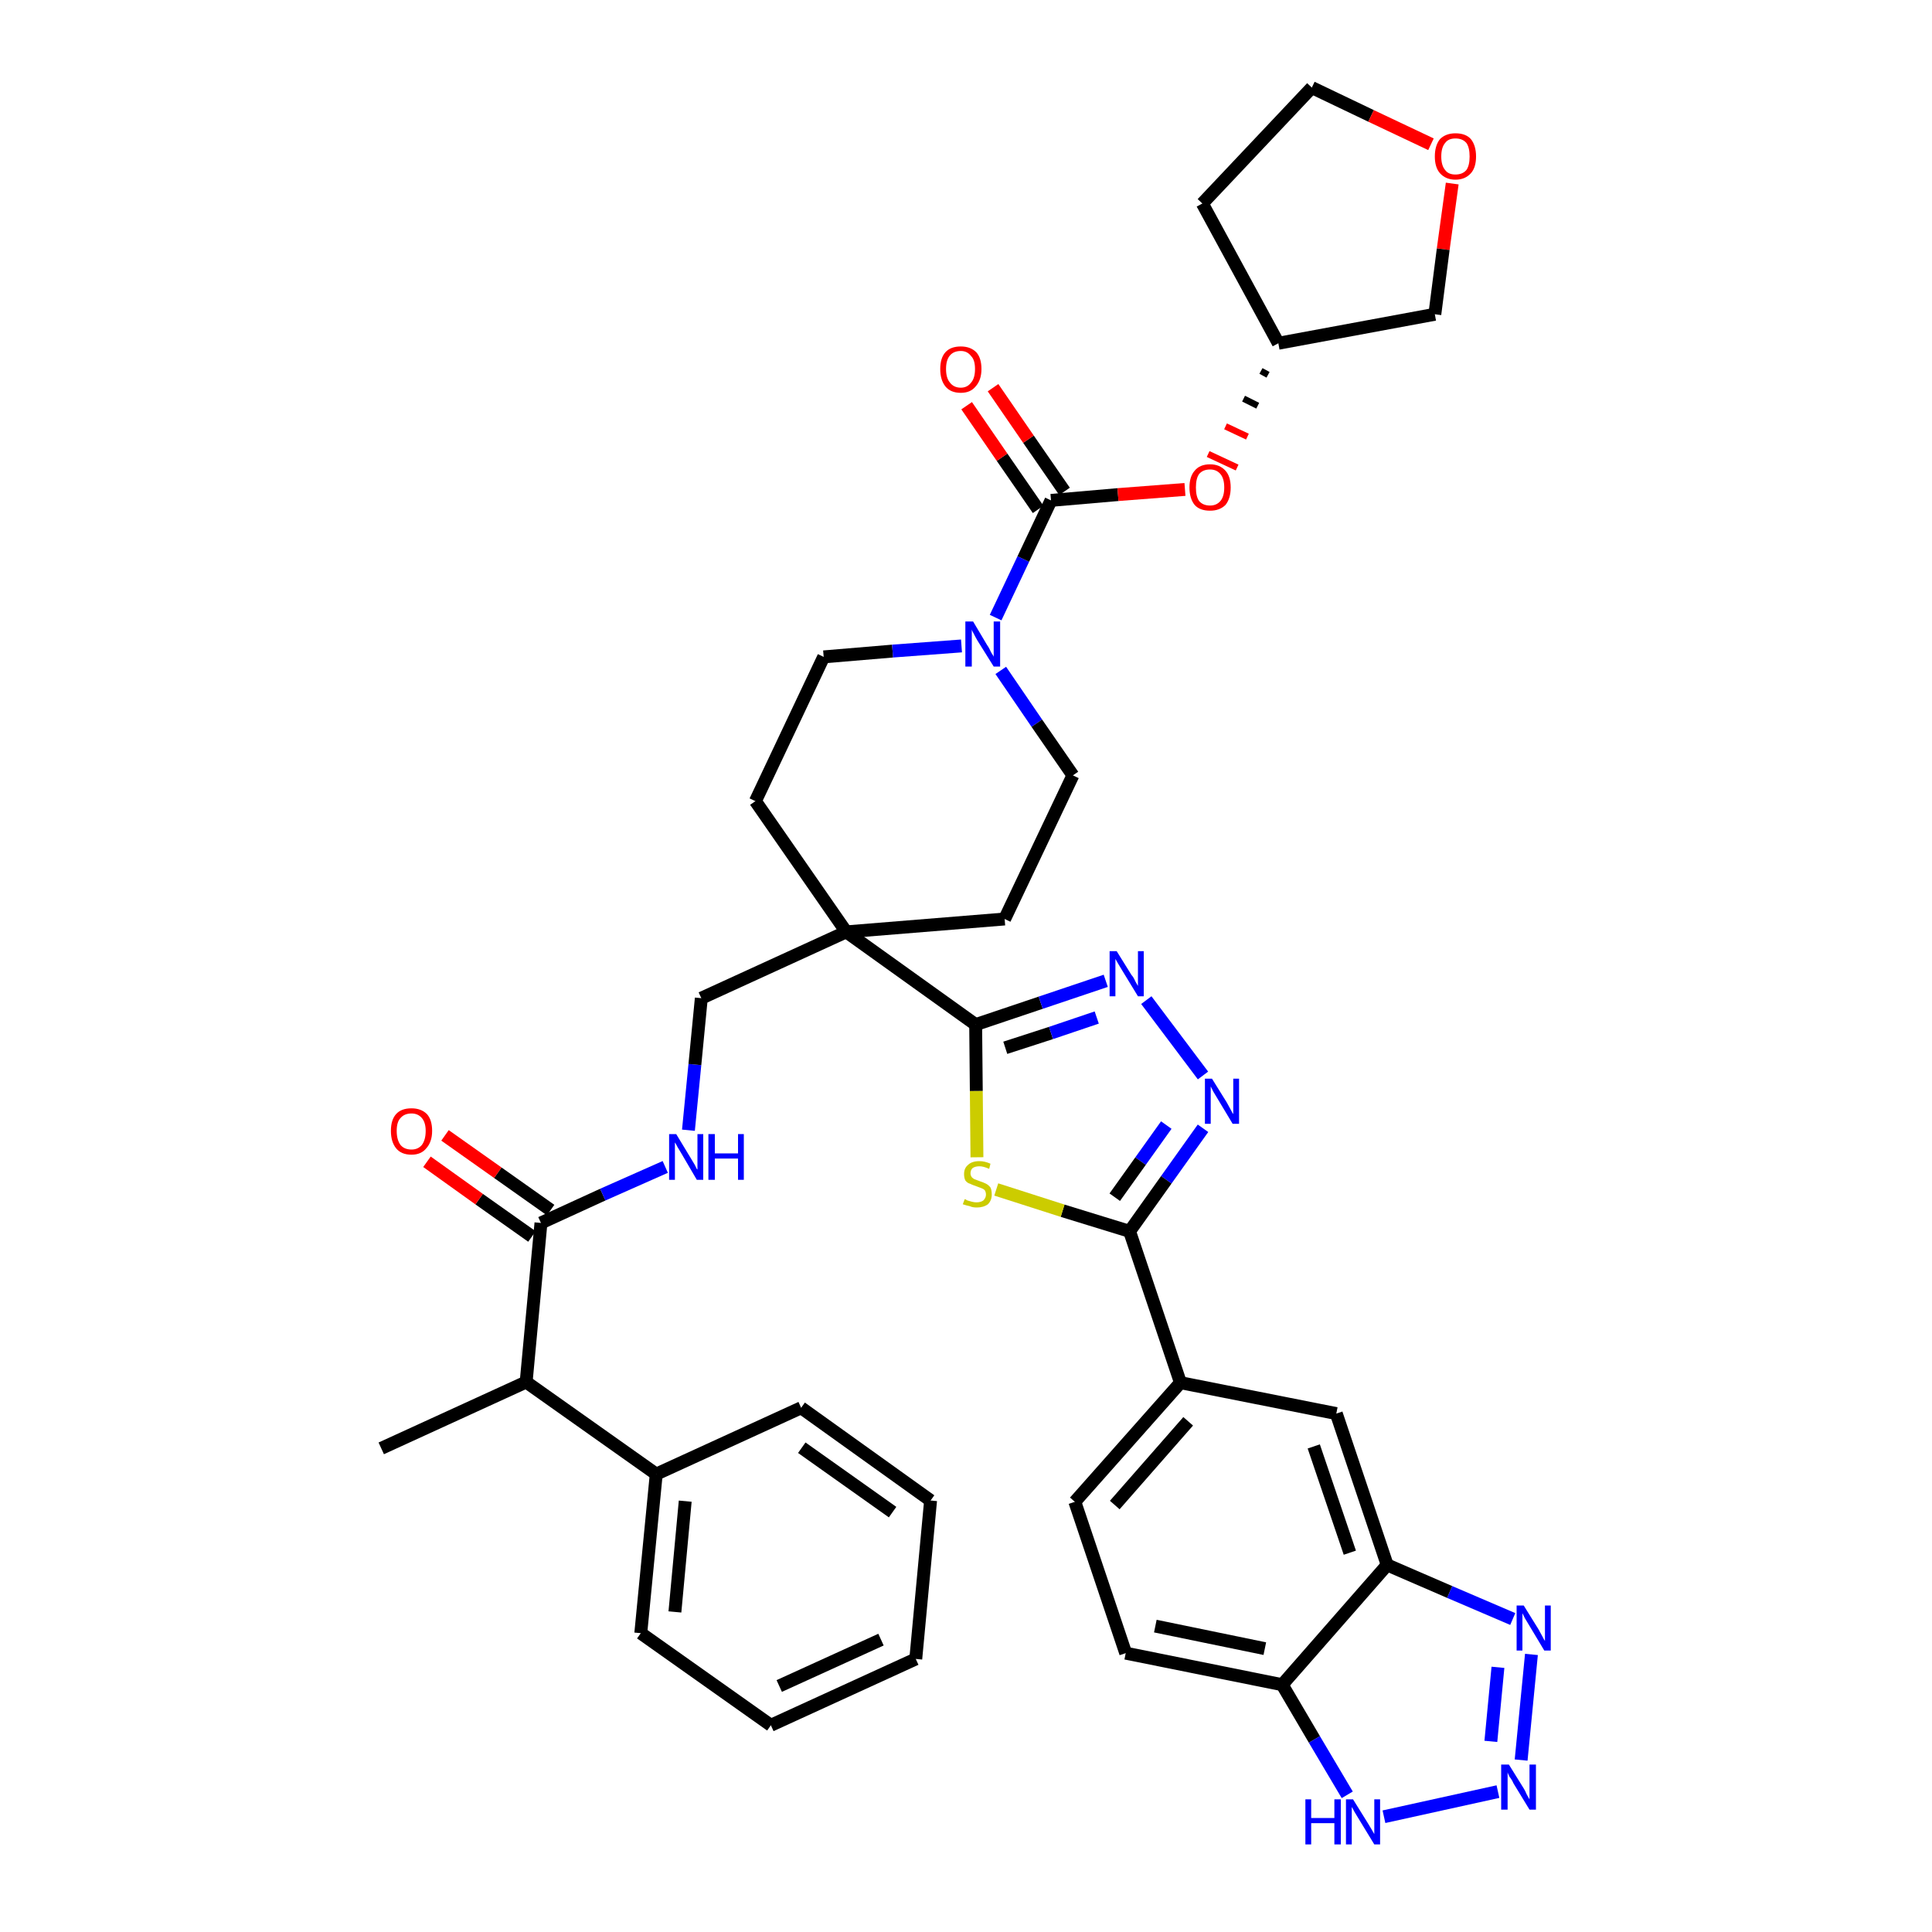 <?xml version='1.0' encoding='iso-8859-1'?>
<svg version='1.1' baseProfile='full'
              xmlns='http://www.w3.org/2000/svg'
                      xmlns:rdkit='http://www.rdkit.org/xml'
                      xmlns:xlink='http://www.w3.org/1999/xlink'
                  xml:space='preserve'
width='300px' height='300px' viewBox='0 0 300 300'>
<!-- END OF HEADER -->
<path class='bond-0 atom-0 atom-1' d='M 59.2,224.9 L 81.7,214.6' style='fill:none;fill-rule:evenodd;stroke:#000000;stroke-width:2.0px;stroke-linecap:butt;stroke-linejoin:miter;stroke-opacity:1' />
<path class='bond-1 atom-1 atom-2' d='M 81.7,214.6 L 84.0,189.9' style='fill:none;fill-rule:evenodd;stroke:#000000;stroke-width:2.0px;stroke-linecap:butt;stroke-linejoin:miter;stroke-opacity:1' />
<path class='bond-33 atom-1 atom-34' d='M 81.7,214.6 L 101.9,228.9' style='fill:none;fill-rule:evenodd;stroke:#000000;stroke-width:2.0px;stroke-linecap:butt;stroke-linejoin:miter;stroke-opacity:1' />
<path class='bond-2 atom-2 atom-3' d='M 85.5,187.9 L 77.3,182.1' style='fill:none;fill-rule:evenodd;stroke:#000000;stroke-width:2.0px;stroke-linecap:butt;stroke-linejoin:miter;stroke-opacity:1' />
<path class='bond-2 atom-2 atom-3' d='M 77.3,182.1 L 69.1,176.3' style='fill:none;fill-rule:evenodd;stroke:#FF0000;stroke-width:2.0px;stroke-linecap:butt;stroke-linejoin:miter;stroke-opacity:1' />
<path class='bond-2 atom-2 atom-3' d='M 82.6,192.0 L 74.4,186.2' style='fill:none;fill-rule:evenodd;stroke:#000000;stroke-width:2.0px;stroke-linecap:butt;stroke-linejoin:miter;stroke-opacity:1' />
<path class='bond-2 atom-2 atom-3' d='M 74.4,186.2 L 66.3,180.4' style='fill:none;fill-rule:evenodd;stroke:#FF0000;stroke-width:2.0px;stroke-linecap:butt;stroke-linejoin:miter;stroke-opacity:1' />
<path class='bond-3 atom-2 atom-4' d='M 84.0,189.9 L 93.6,185.5' style='fill:none;fill-rule:evenodd;stroke:#000000;stroke-width:2.0px;stroke-linecap:butt;stroke-linejoin:miter;stroke-opacity:1' />
<path class='bond-3 atom-2 atom-4' d='M 93.6,185.5 L 103.3,181.2' style='fill:none;fill-rule:evenodd;stroke:#0000FF;stroke-width:2.0px;stroke-linecap:butt;stroke-linejoin:miter;stroke-opacity:1' />
<path class='bond-4 atom-4 atom-5' d='M 106.9,175.5 L 107.9,165.3' style='fill:none;fill-rule:evenodd;stroke:#0000FF;stroke-width:2.0px;stroke-linecap:butt;stroke-linejoin:miter;stroke-opacity:1' />
<path class='bond-4 atom-4 atom-5' d='M 107.9,165.3 L 108.9,155.0' style='fill:none;fill-rule:evenodd;stroke:#000000;stroke-width:2.0px;stroke-linecap:butt;stroke-linejoin:miter;stroke-opacity:1' />
<path class='bond-5 atom-5 atom-6' d='M 108.9,155.0 L 131.4,144.7' style='fill:none;fill-rule:evenodd;stroke:#000000;stroke-width:2.0px;stroke-linecap:butt;stroke-linejoin:miter;stroke-opacity:1' />
<path class='bond-6 atom-6 atom-7' d='M 131.4,144.7 L 151.5,159.1' style='fill:none;fill-rule:evenodd;stroke:#000000;stroke-width:2.0px;stroke-linecap:butt;stroke-linejoin:miter;stroke-opacity:1' />
<path class='bond-20 atom-6 atom-21' d='M 131.4,144.7 L 117.3,124.4' style='fill:none;fill-rule:evenodd;stroke:#000000;stroke-width:2.0px;stroke-linecap:butt;stroke-linejoin:miter;stroke-opacity:1' />
<path class='bond-39 atom-33 atom-6' d='M 156.0,142.7 L 131.4,144.7' style='fill:none;fill-rule:evenodd;stroke:#000000;stroke-width:2.0px;stroke-linecap:butt;stroke-linejoin:miter;stroke-opacity:1' />
<path class='bond-7 atom-7 atom-8' d='M 151.5,159.1 L 161.6,155.7' style='fill:none;fill-rule:evenodd;stroke:#000000;stroke-width:2.0px;stroke-linecap:butt;stroke-linejoin:miter;stroke-opacity:1' />
<path class='bond-7 atom-7 atom-8' d='M 161.6,155.7 L 171.7,152.3' style='fill:none;fill-rule:evenodd;stroke:#0000FF;stroke-width:2.0px;stroke-linecap:butt;stroke-linejoin:miter;stroke-opacity:1' />
<path class='bond-7 atom-7 atom-8' d='M 156.1,162.7 L 163.2,160.4' style='fill:none;fill-rule:evenodd;stroke:#000000;stroke-width:2.0px;stroke-linecap:butt;stroke-linejoin:miter;stroke-opacity:1' />
<path class='bond-7 atom-7 atom-8' d='M 163.2,160.4 L 170.3,158.0' style='fill:none;fill-rule:evenodd;stroke:#0000FF;stroke-width:2.0px;stroke-linecap:butt;stroke-linejoin:miter;stroke-opacity:1' />
<path class='bond-41 atom-20 atom-7' d='M 151.7,179.7 L 151.6,169.4' style='fill:none;fill-rule:evenodd;stroke:#CCCC00;stroke-width:2.0px;stroke-linecap:butt;stroke-linejoin:miter;stroke-opacity:1' />
<path class='bond-41 atom-20 atom-7' d='M 151.6,169.4 L 151.5,159.1' style='fill:none;fill-rule:evenodd;stroke:#000000;stroke-width:2.0px;stroke-linecap:butt;stroke-linejoin:miter;stroke-opacity:1' />
<path class='bond-8 atom-8 atom-9' d='M 178.0,155.3 L 186.8,167.0' style='fill:none;fill-rule:evenodd;stroke:#0000FF;stroke-width:2.0px;stroke-linecap:butt;stroke-linejoin:miter;stroke-opacity:1' />
<path class='bond-9 atom-9 atom-10' d='M 186.8,175.2 L 181.1,183.2' style='fill:none;fill-rule:evenodd;stroke:#0000FF;stroke-width:2.0px;stroke-linecap:butt;stroke-linejoin:miter;stroke-opacity:1' />
<path class='bond-9 atom-9 atom-10' d='M 181.1,183.2 L 175.4,191.2' style='fill:none;fill-rule:evenodd;stroke:#000000;stroke-width:2.0px;stroke-linecap:butt;stroke-linejoin:miter;stroke-opacity:1' />
<path class='bond-9 atom-9 atom-10' d='M 181.1,174.7 L 177.1,180.3' style='fill:none;fill-rule:evenodd;stroke:#0000FF;stroke-width:2.0px;stroke-linecap:butt;stroke-linejoin:miter;stroke-opacity:1' />
<path class='bond-9 atom-9 atom-10' d='M 177.1,180.3 L 173.1,185.9' style='fill:none;fill-rule:evenodd;stroke:#000000;stroke-width:2.0px;stroke-linecap:butt;stroke-linejoin:miter;stroke-opacity:1' />
<path class='bond-10 atom-10 atom-11' d='M 175.4,191.2 L 183.3,214.7' style='fill:none;fill-rule:evenodd;stroke:#000000;stroke-width:2.0px;stroke-linecap:butt;stroke-linejoin:miter;stroke-opacity:1' />
<path class='bond-19 atom-10 atom-20' d='M 175.4,191.2 L 165.0,188.0' style='fill:none;fill-rule:evenodd;stroke:#000000;stroke-width:2.0px;stroke-linecap:butt;stroke-linejoin:miter;stroke-opacity:1' />
<path class='bond-19 atom-10 atom-20' d='M 165.0,188.0 L 154.7,184.7' style='fill:none;fill-rule:evenodd;stroke:#CCCC00;stroke-width:2.0px;stroke-linecap:butt;stroke-linejoin:miter;stroke-opacity:1' />
<path class='bond-11 atom-11 atom-12' d='M 183.3,214.7 L 166.9,233.2' style='fill:none;fill-rule:evenodd;stroke:#000000;stroke-width:2.0px;stroke-linecap:butt;stroke-linejoin:miter;stroke-opacity:1' />
<path class='bond-11 atom-11 atom-12' d='M 184.5,220.7 L 173.1,233.7' style='fill:none;fill-rule:evenodd;stroke:#000000;stroke-width:2.0px;stroke-linecap:butt;stroke-linejoin:miter;stroke-opacity:1' />
<path class='bond-43 atom-19 atom-11' d='M 207.5,219.5 L 183.3,214.7' style='fill:none;fill-rule:evenodd;stroke:#000000;stroke-width:2.0px;stroke-linecap:butt;stroke-linejoin:miter;stroke-opacity:1' />
<path class='bond-12 atom-12 atom-13' d='M 166.9,233.2 L 174.8,256.7' style='fill:none;fill-rule:evenodd;stroke:#000000;stroke-width:2.0px;stroke-linecap:butt;stroke-linejoin:miter;stroke-opacity:1' />
<path class='bond-13 atom-13 atom-14' d='M 174.8,256.7 L 199.1,261.6' style='fill:none;fill-rule:evenodd;stroke:#000000;stroke-width:2.0px;stroke-linecap:butt;stroke-linejoin:miter;stroke-opacity:1' />
<path class='bond-13 atom-13 atom-14' d='M 179.4,252.5 L 196.4,256.0' style='fill:none;fill-rule:evenodd;stroke:#000000;stroke-width:2.0px;stroke-linecap:butt;stroke-linejoin:miter;stroke-opacity:1' />
<path class='bond-14 atom-14 atom-15' d='M 199.1,261.6 L 204.1,270.1' style='fill:none;fill-rule:evenodd;stroke:#000000;stroke-width:2.0px;stroke-linecap:butt;stroke-linejoin:miter;stroke-opacity:1' />
<path class='bond-14 atom-14 atom-15' d='M 204.1,270.1 L 209.2,278.7' style='fill:none;fill-rule:evenodd;stroke:#0000FF;stroke-width:2.0px;stroke-linecap:butt;stroke-linejoin:miter;stroke-opacity:1' />
<path class='bond-44 atom-18 atom-14' d='M 215.4,243.0 L 199.1,261.6' style='fill:none;fill-rule:evenodd;stroke:#000000;stroke-width:2.0px;stroke-linecap:butt;stroke-linejoin:miter;stroke-opacity:1' />
<path class='bond-15 atom-15 atom-16' d='M 214.9,282.1 L 232.6,278.2' style='fill:none;fill-rule:evenodd;stroke:#0000FF;stroke-width:2.0px;stroke-linecap:butt;stroke-linejoin:miter;stroke-opacity:1' />
<path class='bond-16 atom-16 atom-17' d='M 236.2,273.3 L 237.8,256.9' style='fill:none;fill-rule:evenodd;stroke:#0000FF;stroke-width:2.0px;stroke-linecap:butt;stroke-linejoin:miter;stroke-opacity:1' />
<path class='bond-16 atom-16 atom-17' d='M 231.5,270.4 L 232.6,258.9' style='fill:none;fill-rule:evenodd;stroke:#0000FF;stroke-width:2.0px;stroke-linecap:butt;stroke-linejoin:miter;stroke-opacity:1' />
<path class='bond-17 atom-17 atom-18' d='M 234.9,251.4 L 225.1,247.2' style='fill:none;fill-rule:evenodd;stroke:#0000FF;stroke-width:2.0px;stroke-linecap:butt;stroke-linejoin:miter;stroke-opacity:1' />
<path class='bond-17 atom-17 atom-18' d='M 225.1,247.2 L 215.4,243.0' style='fill:none;fill-rule:evenodd;stroke:#000000;stroke-width:2.0px;stroke-linecap:butt;stroke-linejoin:miter;stroke-opacity:1' />
<path class='bond-18 atom-18 atom-19' d='M 215.4,243.0 L 207.5,219.5' style='fill:none;fill-rule:evenodd;stroke:#000000;stroke-width:2.0px;stroke-linecap:butt;stroke-linejoin:miter;stroke-opacity:1' />
<path class='bond-18 atom-18 atom-19' d='M 209.6,241.1 L 204.0,224.6' style='fill:none;fill-rule:evenodd;stroke:#000000;stroke-width:2.0px;stroke-linecap:butt;stroke-linejoin:miter;stroke-opacity:1' />
<path class='bond-21 atom-21 atom-22' d='M 117.3,124.4 L 127.9,102.0' style='fill:none;fill-rule:evenodd;stroke:#000000;stroke-width:2.0px;stroke-linecap:butt;stroke-linejoin:miter;stroke-opacity:1' />
<path class='bond-22 atom-22 atom-23' d='M 127.9,102.0 L 138.6,101.1' style='fill:none;fill-rule:evenodd;stroke:#000000;stroke-width:2.0px;stroke-linecap:butt;stroke-linejoin:miter;stroke-opacity:1' />
<path class='bond-22 atom-22 atom-23' d='M 138.6,101.1 L 149.3,100.3' style='fill:none;fill-rule:evenodd;stroke:#0000FF;stroke-width:2.0px;stroke-linecap:butt;stroke-linejoin:miter;stroke-opacity:1' />
<path class='bond-23 atom-23 atom-24' d='M 154.6,95.9 L 158.9,86.8' style='fill:none;fill-rule:evenodd;stroke:#0000FF;stroke-width:2.0px;stroke-linecap:butt;stroke-linejoin:miter;stroke-opacity:1' />
<path class='bond-23 atom-23 atom-24' d='M 158.9,86.8 L 163.2,77.7' style='fill:none;fill-rule:evenodd;stroke:#000000;stroke-width:2.0px;stroke-linecap:butt;stroke-linejoin:miter;stroke-opacity:1' />
<path class='bond-31 atom-23 atom-32' d='M 155.4,104.1 L 161.0,112.3' style='fill:none;fill-rule:evenodd;stroke:#0000FF;stroke-width:2.0px;stroke-linecap:butt;stroke-linejoin:miter;stroke-opacity:1' />
<path class='bond-31 atom-23 atom-32' d='M 161.0,112.3 L 166.6,120.4' style='fill:none;fill-rule:evenodd;stroke:#000000;stroke-width:2.0px;stroke-linecap:butt;stroke-linejoin:miter;stroke-opacity:1' />
<path class='bond-24 atom-24 atom-25' d='M 165.3,76.3 L 159.7,68.2' style='fill:none;fill-rule:evenodd;stroke:#000000;stroke-width:2.0px;stroke-linecap:butt;stroke-linejoin:miter;stroke-opacity:1' />
<path class='bond-24 atom-24 atom-25' d='M 159.7,68.2 L 154.2,60.2' style='fill:none;fill-rule:evenodd;stroke:#FF0000;stroke-width:2.0px;stroke-linecap:butt;stroke-linejoin:miter;stroke-opacity:1' />
<path class='bond-24 atom-24 atom-25' d='M 161.2,79.1 L 155.6,71.0' style='fill:none;fill-rule:evenodd;stroke:#000000;stroke-width:2.0px;stroke-linecap:butt;stroke-linejoin:miter;stroke-opacity:1' />
<path class='bond-24 atom-24 atom-25' d='M 155.6,71.0 L 150.1,63.0' style='fill:none;fill-rule:evenodd;stroke:#FF0000;stroke-width:2.0px;stroke-linecap:butt;stroke-linejoin:miter;stroke-opacity:1' />
<path class='bond-25 atom-24 atom-26' d='M 163.2,77.7 L 173.6,76.8' style='fill:none;fill-rule:evenodd;stroke:#000000;stroke-width:2.0px;stroke-linecap:butt;stroke-linejoin:miter;stroke-opacity:1' />
<path class='bond-25 atom-24 atom-26' d='M 173.6,76.8 L 184.0,76.0' style='fill:none;fill-rule:evenodd;stroke:#FF0000;stroke-width:2.0px;stroke-linecap:butt;stroke-linejoin:miter;stroke-opacity:1' />
<path class='bond-26 atom-27 atom-26' d='M 195.8,57.6 L 196.9,58.2' style='fill:none;fill-rule:evenodd;stroke:#000000;stroke-width:1.0px;stroke-linecap:butt;stroke-linejoin:miter;stroke-opacity:1' />
<path class='bond-26 atom-27 atom-26' d='M 193.1,61.9 L 195.3,63.0' style='fill:none;fill-rule:evenodd;stroke:#000000;stroke-width:1.0px;stroke-linecap:butt;stroke-linejoin:miter;stroke-opacity:1' />
<path class='bond-26 atom-27 atom-26' d='M 190.3,66.2 L 193.7,67.8' style='fill:none;fill-rule:evenodd;stroke:#FF0000;stroke-width:1.0px;stroke-linecap:butt;stroke-linejoin:miter;stroke-opacity:1' />
<path class='bond-26 atom-27 atom-26' d='M 187.6,70.5 L 192.1,72.6' style='fill:none;fill-rule:evenodd;stroke:#FF0000;stroke-width:1.0px;stroke-linecap:butt;stroke-linejoin:miter;stroke-opacity:1' />
<path class='bond-27 atom-27 atom-28' d='M 198.5,53.3 L 186.7,31.6' style='fill:none;fill-rule:evenodd;stroke:#000000;stroke-width:2.0px;stroke-linecap:butt;stroke-linejoin:miter;stroke-opacity:1' />
<path class='bond-42 atom-31 atom-27' d='M 222.8,48.8 L 198.5,53.3' style='fill:none;fill-rule:evenodd;stroke:#000000;stroke-width:2.0px;stroke-linecap:butt;stroke-linejoin:miter;stroke-opacity:1' />
<path class='bond-28 atom-28 atom-29' d='M 186.7,31.6 L 203.7,13.6' style='fill:none;fill-rule:evenodd;stroke:#000000;stroke-width:2.0px;stroke-linecap:butt;stroke-linejoin:miter;stroke-opacity:1' />
<path class='bond-29 atom-29 atom-30' d='M 203.7,13.6 L 212.9,18.0' style='fill:none;fill-rule:evenodd;stroke:#000000;stroke-width:2.0px;stroke-linecap:butt;stroke-linejoin:miter;stroke-opacity:1' />
<path class='bond-29 atom-29 atom-30' d='M 212.9,18.0 L 222.2,22.4' style='fill:none;fill-rule:evenodd;stroke:#FF0000;stroke-width:2.0px;stroke-linecap:butt;stroke-linejoin:miter;stroke-opacity:1' />
<path class='bond-30 atom-30 atom-31' d='M 225.5,28.5 L 224.1,38.7' style='fill:none;fill-rule:evenodd;stroke:#FF0000;stroke-width:2.0px;stroke-linecap:butt;stroke-linejoin:miter;stroke-opacity:1' />
<path class='bond-30 atom-30 atom-31' d='M 224.1,38.7 L 222.8,48.8' style='fill:none;fill-rule:evenodd;stroke:#000000;stroke-width:2.0px;stroke-linecap:butt;stroke-linejoin:miter;stroke-opacity:1' />
<path class='bond-32 atom-32 atom-33' d='M 166.6,120.4 L 156.0,142.7' style='fill:none;fill-rule:evenodd;stroke:#000000;stroke-width:2.0px;stroke-linecap:butt;stroke-linejoin:miter;stroke-opacity:1' />
<path class='bond-34 atom-34 atom-35' d='M 101.9,228.9 L 99.5,253.6' style='fill:none;fill-rule:evenodd;stroke:#000000;stroke-width:2.0px;stroke-linecap:butt;stroke-linejoin:miter;stroke-opacity:1' />
<path class='bond-34 atom-34 atom-35' d='M 106.4,233.1 L 104.8,250.3' style='fill:none;fill-rule:evenodd;stroke:#000000;stroke-width:2.0px;stroke-linecap:butt;stroke-linejoin:miter;stroke-opacity:1' />
<path class='bond-40 atom-39 atom-34' d='M 124.4,218.6 L 101.9,228.9' style='fill:none;fill-rule:evenodd;stroke:#000000;stroke-width:2.0px;stroke-linecap:butt;stroke-linejoin:miter;stroke-opacity:1' />
<path class='bond-35 atom-35 atom-36' d='M 99.5,253.6 L 119.7,267.9' style='fill:none;fill-rule:evenodd;stroke:#000000;stroke-width:2.0px;stroke-linecap:butt;stroke-linejoin:miter;stroke-opacity:1' />
<path class='bond-36 atom-36 atom-37' d='M 119.7,267.9 L 142.2,257.6' style='fill:none;fill-rule:evenodd;stroke:#000000;stroke-width:2.0px;stroke-linecap:butt;stroke-linejoin:miter;stroke-opacity:1' />
<path class='bond-36 atom-36 atom-37' d='M 121.0,261.8 L 136.8,254.6' style='fill:none;fill-rule:evenodd;stroke:#000000;stroke-width:2.0px;stroke-linecap:butt;stroke-linejoin:miter;stroke-opacity:1' />
<path class='bond-37 atom-37 atom-38' d='M 142.2,257.6 L 144.5,233.0' style='fill:none;fill-rule:evenodd;stroke:#000000;stroke-width:2.0px;stroke-linecap:butt;stroke-linejoin:miter;stroke-opacity:1' />
<path class='bond-38 atom-38 atom-39' d='M 144.5,233.0 L 124.4,218.6' style='fill:none;fill-rule:evenodd;stroke:#000000;stroke-width:2.0px;stroke-linecap:butt;stroke-linejoin:miter;stroke-opacity:1' />
<path class='bond-38 atom-38 atom-39' d='M 138.6,234.8 L 124.5,224.8' style='fill:none;fill-rule:evenodd;stroke:#000000;stroke-width:2.0px;stroke-linecap:butt;stroke-linejoin:miter;stroke-opacity:1' />
<path  class='atom-3' d='M 60.7 175.6
Q 60.7 173.9, 61.5 173.0
Q 62.3 172.1, 63.9 172.1
Q 65.4 172.1, 66.3 173.0
Q 67.1 173.9, 67.1 175.6
Q 67.1 177.3, 66.2 178.3
Q 65.4 179.3, 63.9 179.3
Q 62.3 179.3, 61.5 178.3
Q 60.7 177.3, 60.7 175.6
M 63.9 178.5
Q 64.9 178.5, 65.5 177.8
Q 66.1 177.0, 66.1 175.6
Q 66.1 174.3, 65.5 173.6
Q 64.9 172.9, 63.9 172.9
Q 62.8 172.9, 62.2 173.6
Q 61.6 174.2, 61.6 175.6
Q 61.6 177.0, 62.2 177.8
Q 62.8 178.5, 63.9 178.5
' fill='#FF0000'/>
<path  class='atom-4' d='M 105.0 176.1
L 107.3 179.9
Q 107.5 180.2, 107.9 180.9
Q 108.2 181.6, 108.3 181.6
L 108.3 176.1
L 109.2 176.1
L 109.2 183.2
L 108.2 183.2
L 105.8 179.1
Q 105.5 178.6, 105.2 178.1
Q 104.9 177.5, 104.8 177.4
L 104.8 183.2
L 103.9 183.2
L 103.9 176.1
L 105.0 176.1
' fill='#0000FF'/>
<path  class='atom-4' d='M 110.0 176.1
L 111.0 176.1
L 111.0 179.1
L 114.6 179.1
L 114.6 176.1
L 115.5 176.1
L 115.5 183.2
L 114.6 183.2
L 114.6 179.9
L 111.0 179.9
L 111.0 183.2
L 110.0 183.2
L 110.0 176.1
' fill='#0000FF'/>
<path  class='atom-8' d='M 173.4 147.7
L 175.7 151.4
Q 176.0 151.7, 176.3 152.4
Q 176.7 153.1, 176.7 153.1
L 176.7 147.7
L 177.6 147.7
L 177.6 154.7
L 176.7 154.7
L 174.2 150.6
Q 173.9 150.1, 173.6 149.6
Q 173.3 149.1, 173.2 148.9
L 173.2 154.7
L 172.3 154.7
L 172.3 147.7
L 173.4 147.7
' fill='#0000FF'/>
<path  class='atom-9' d='M 188.2 167.5
L 190.5 171.2
Q 190.7 171.6, 191.1 172.3
Q 191.4 172.9, 191.5 173.0
L 191.5 167.5
L 192.4 167.5
L 192.4 174.5
L 191.4 174.5
L 189.0 170.5
Q 188.7 170.0, 188.4 169.5
Q 188.1 168.9, 188.0 168.7
L 188.0 174.5
L 187.1 174.5
L 187.1 167.5
L 188.2 167.5
' fill='#0000FF'/>
<path  class='atom-15' d='M 202.7 279.4
L 203.6 279.4
L 203.6 282.3
L 207.2 282.3
L 207.2 279.4
L 208.2 279.4
L 208.2 286.4
L 207.2 286.4
L 207.2 283.1
L 203.6 283.1
L 203.6 286.4
L 202.7 286.4
L 202.7 279.4
' fill='#0000FF'/>
<path  class='atom-15' d='M 210.1 279.4
L 212.4 283.1
Q 212.6 283.4, 213.0 284.1
Q 213.4 284.8, 213.4 284.8
L 213.4 279.4
L 214.3 279.4
L 214.3 286.4
L 213.4 286.4
L 210.9 282.3
Q 210.6 281.8, 210.3 281.3
Q 210.0 280.7, 209.9 280.6
L 209.9 286.4
L 209.0 286.4
L 209.0 279.4
L 210.1 279.4
' fill='#0000FF'/>
<path  class='atom-16' d='M 234.3 274.0
L 236.6 277.7
Q 236.8 278.0, 237.1 278.7
Q 237.5 279.4, 237.5 279.4
L 237.5 274.0
L 238.5 274.0
L 238.5 281.0
L 237.5 281.0
L 235.0 276.9
Q 234.8 276.4, 234.4 275.9
Q 234.1 275.3, 234.1 275.2
L 234.1 281.0
L 233.1 281.0
L 233.1 274.0
L 234.3 274.0
' fill='#0000FF'/>
<path  class='atom-17' d='M 236.6 249.3
L 238.9 253.0
Q 239.1 253.4, 239.5 254.1
Q 239.8 254.7, 239.9 254.8
L 239.9 249.3
L 240.8 249.3
L 240.8 256.3
L 239.8 256.3
L 237.4 252.3
Q 237.1 251.8, 236.8 251.3
Q 236.5 250.7, 236.4 250.5
L 236.4 256.3
L 235.5 256.3
L 235.5 249.3
L 236.6 249.3
' fill='#0000FF'/>
<path  class='atom-20' d='M 149.8 186.2
Q 149.9 186.2, 150.2 186.4
Q 150.5 186.5, 150.9 186.6
Q 151.3 186.7, 151.6 186.7
Q 152.3 186.7, 152.7 186.4
Q 153.1 186.0, 153.1 185.5
Q 153.1 185.1, 152.9 184.8
Q 152.7 184.6, 152.4 184.5
Q 152.1 184.4, 151.6 184.2
Q 151.0 184.0, 150.6 183.8
Q 150.2 183.7, 149.9 183.3
Q 149.7 182.9, 149.7 182.3
Q 149.7 181.4, 150.3 180.9
Q 150.9 180.3, 152.1 180.3
Q 152.9 180.3, 153.8 180.7
L 153.6 181.5
Q 152.7 181.1, 152.1 181.1
Q 151.4 181.1, 151.0 181.4
Q 150.7 181.7, 150.7 182.2
Q 150.7 182.5, 150.9 182.8
Q 151.1 183.0, 151.3 183.1
Q 151.6 183.2, 152.1 183.4
Q 152.7 183.6, 153.1 183.8
Q 153.5 184.0, 153.8 184.4
Q 154.0 184.8, 154.0 185.5
Q 154.0 186.4, 153.4 187.0
Q 152.7 187.5, 151.7 187.5
Q 151.0 187.5, 150.6 187.3
Q 150.1 187.2, 149.5 187.0
L 149.8 186.2
' fill='#CCCC00'/>
<path  class='atom-23' d='M 151.1 96.5
L 153.3 100.2
Q 153.6 100.6, 153.9 101.3
Q 154.3 101.9, 154.3 102.0
L 154.3 96.5
L 155.3 96.5
L 155.3 103.5
L 154.3 103.5
L 151.8 99.5
Q 151.5 99.0, 151.2 98.4
Q 150.9 97.9, 150.9 97.7
L 150.9 103.5
L 149.9 103.5
L 149.9 96.5
L 151.1 96.5
' fill='#0000FF'/>
<path  class='atom-25' d='M 146.0 57.3
Q 146.0 55.6, 146.8 54.7
Q 147.6 53.8, 149.2 53.8
Q 150.7 53.8, 151.6 54.7
Q 152.4 55.6, 152.4 57.3
Q 152.4 59.0, 151.5 60.0
Q 150.7 61.0, 149.2 61.0
Q 147.6 61.0, 146.8 60.0
Q 146.0 59.0, 146.0 57.3
M 149.2 60.2
Q 150.2 60.2, 150.8 59.4
Q 151.4 58.7, 151.4 57.3
Q 151.4 55.9, 150.8 55.3
Q 150.2 54.5, 149.2 54.5
Q 148.1 54.5, 147.5 55.2
Q 146.9 55.9, 146.9 57.3
Q 146.9 58.7, 147.5 59.4
Q 148.1 60.2, 149.2 60.2
' fill='#FF0000'/>
<path  class='atom-26' d='M 184.7 75.7
Q 184.7 74.0, 185.5 73.1
Q 186.3 72.1, 187.9 72.1
Q 189.4 72.1, 190.3 73.1
Q 191.1 74.0, 191.1 75.7
Q 191.1 77.4, 190.3 78.4
Q 189.4 79.3, 187.9 79.3
Q 186.3 79.3, 185.5 78.4
Q 184.7 77.4, 184.7 75.7
M 187.9 78.5
Q 188.9 78.5, 189.5 77.8
Q 190.1 77.1, 190.1 75.7
Q 190.1 74.3, 189.5 73.6
Q 188.9 72.9, 187.9 72.9
Q 186.8 72.9, 186.2 73.6
Q 185.7 74.3, 185.7 75.7
Q 185.7 77.1, 186.2 77.8
Q 186.8 78.5, 187.9 78.5
' fill='#FF0000'/>
<path  class='atom-30' d='M 222.8 24.3
Q 222.8 22.6, 223.6 21.6
Q 224.5 20.7, 226.0 20.7
Q 227.6 20.7, 228.4 21.6
Q 229.2 22.6, 229.2 24.3
Q 229.2 26.0, 228.4 26.9
Q 227.5 27.9, 226.0 27.9
Q 224.5 27.9, 223.6 26.9
Q 222.8 26.0, 222.8 24.3
M 226.0 27.1
Q 227.1 27.1, 227.7 26.4
Q 228.2 25.7, 228.2 24.3
Q 228.2 22.9, 227.7 22.2
Q 227.1 21.5, 226.0 21.5
Q 224.9 21.5, 224.4 22.2
Q 223.8 22.9, 223.8 24.3
Q 223.8 25.7, 224.4 26.4
Q 224.9 27.1, 226.0 27.1
' fill='#FF0000'/>
</svg>

